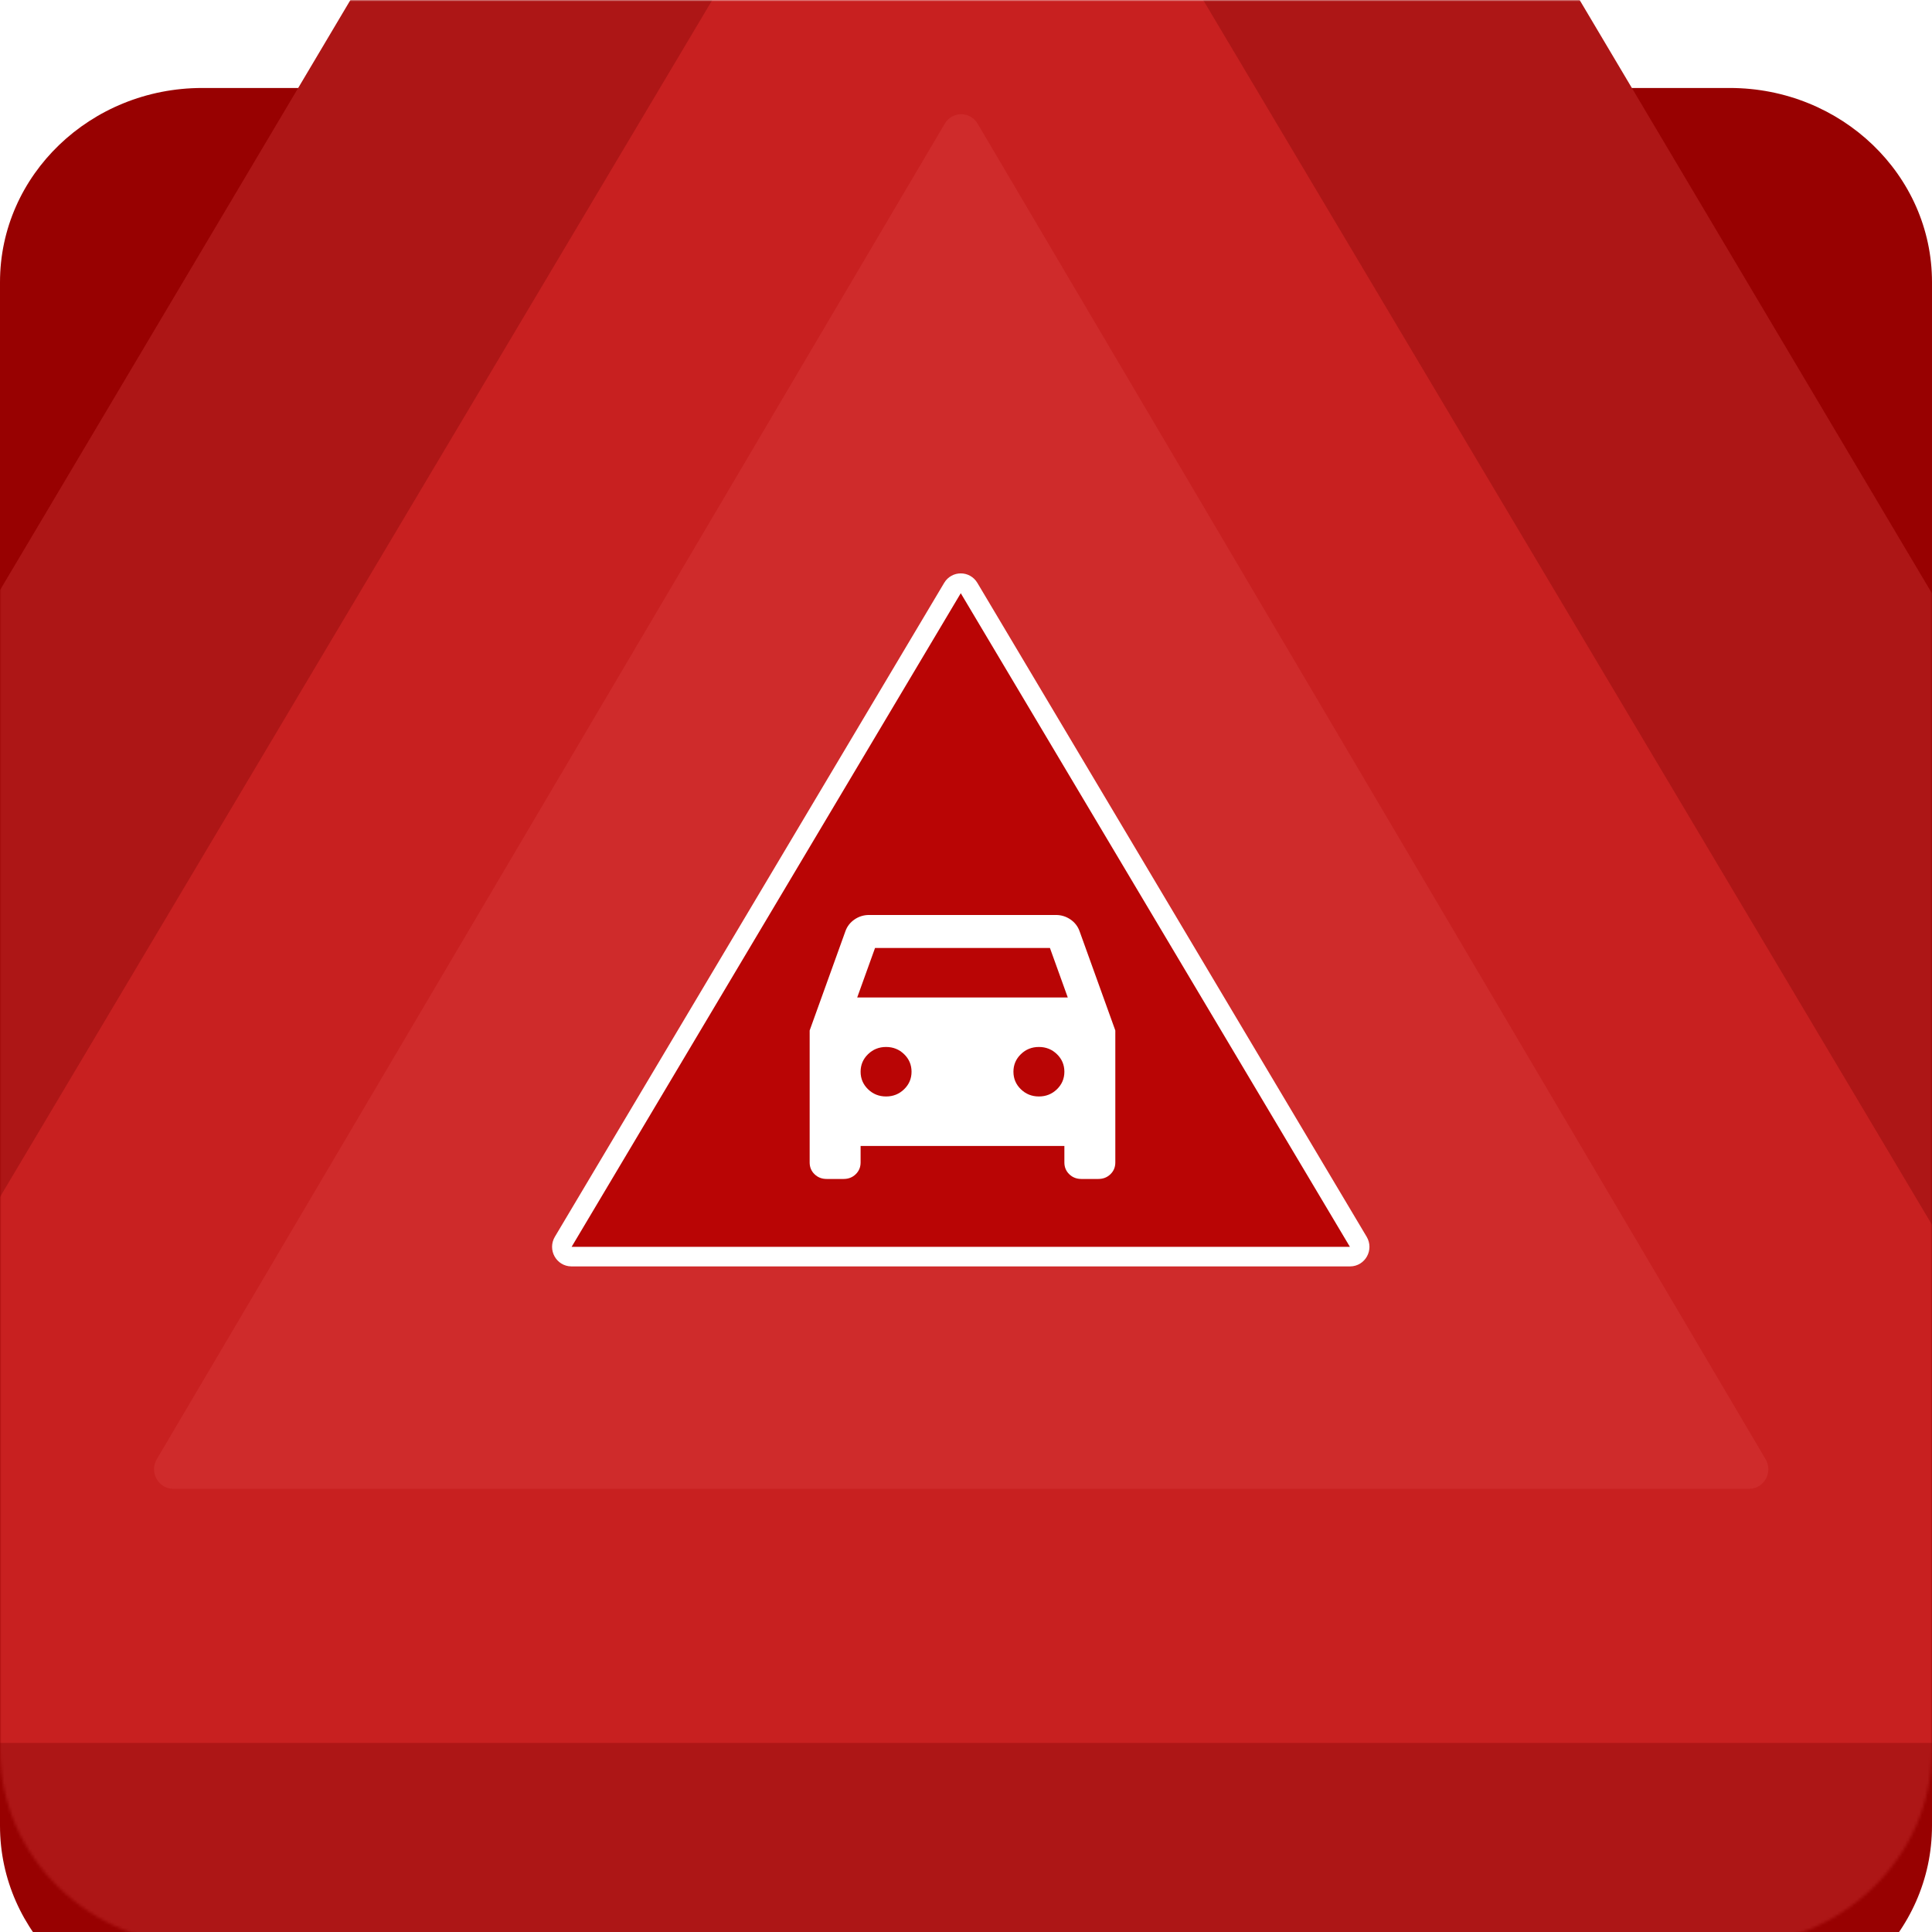<svg width="684" height="684" viewBox="0 0 684 684" fill="none" xmlns="http://www.w3.org/2000/svg">
<g clip-path="url(#clip0_4125_145)">
<g filter="url(#filter0_d_4125_145)">
<path d="M612.377 0H71.623C32.067 0 0 30.778 0 68.744V615.256C0 653.222 32.067 684 71.623 684H612.377C651.933 684 684 653.222 684 615.256V68.744C684 30.778 651.933 0 612.377 0Z" fill="#980101"/>
</g>
<mask id="mask0_4125_145" style="mask-type:alpha" maskUnits="userSpaceOnUse" x="0" y="0" width="684" height="689">
<path d="M612.377 0H71.623C32.067 0 0 30.988 0 69.214V619.47C0 657.696 32.067 688.684 71.623 688.684H612.377C651.933 688.684 684 657.696 684 619.47V69.214C684 30.988 651.933 0 612.377 0Z" fill="#5D6272"/>
</mask>
<g mask="url(#mask0_4125_145)">
<path d="M335.848 -356.664C338.49 -361.112 344.818 -361.112 347.46 -356.664L967.317 687.225C970.056 691.838 966.798 697.731 961.51 697.731H-278.202C-283.49 697.731 -286.747 691.838 -284.008 687.225L335.848 -356.664Z" fill="#AD1616"/>
<path d="M333.269 -136.274C335.912 -140.715 342.233 -140.715 344.875 -136.274L786.904 606.552C789.648 611.165 786.392 617.064 781.101 617.064H-102.957C-108.248 617.064 -111.504 611.165 -108.76 606.552L333.269 -136.274Z" fill="#C82020"/>
<path d="M334.482 43.789C337.12 39.318 343.476 39.318 346.114 43.789L625.077 516.595C627.799 521.209 624.541 527.085 619.262 527.085H61.335C56.056 527.085 52.797 521.209 55.519 516.595L334.482 43.789Z" fill="#CF2B2B"/>
<path d="M343.048 208.127L480.88 439.636C482.253 441.942 480.625 444.893 477.979 444.893H202.315C199.669 444.893 198.041 441.942 199.414 439.636L337.246 208.127C338.567 205.907 341.727 205.907 343.048 208.127Z" fill="#B90505" stroke="white" stroke-width="6.921"/>
<mask id="mask1_4125_145" style="mask-type:alpha" maskUnits="userSpaceOnUse" x="268" y="294" width="145" height="141">
<path d="M412.903 294.729H268.616V434.92H412.903V294.729Z" fill="#D9D9D9"/>
</mask>
<g mask="url(#mask1_4125_145)">
<path d="M304.686 405.714V411.555C304.686 413.211 304.109 414.598 302.958 415.718C301.805 416.837 300.377 417.396 298.674 417.396H292.662C290.958 417.396 289.53 416.837 288.379 415.718C287.226 414.598 286.649 413.211 286.649 411.555V364.825L299.275 329.777C299.876 328.026 300.953 326.613 302.507 325.542C304.059 324.472 305.789 323.936 307.691 323.936H373.823C375.726 323.936 377.455 324.472 379.008 325.542C380.561 326.613 381.638 328.026 382.239 329.777L394.864 364.825V411.555C394.864 413.211 394.289 414.598 393.136 415.718C391.984 416.837 390.556 417.396 388.853 417.396H382.841C381.138 417.396 379.71 416.837 378.557 415.718C377.405 414.598 376.829 413.211 376.829 411.555V405.714H304.686ZM303.483 353.143H378.031L371.718 335.618H309.796L303.483 353.143ZM313.704 388.191C316.208 388.191 318.338 387.339 320.091 385.635C321.845 383.932 322.721 381.862 322.721 379.428C322.721 376.995 321.845 374.925 320.091 373.223C318.338 371.518 316.208 370.666 313.704 370.666C311.198 370.666 309.069 371.518 307.316 373.223C305.563 374.925 304.686 376.995 304.686 379.428C304.686 381.862 305.563 383.932 307.316 385.635C309.069 387.339 311.198 388.191 313.704 388.191ZM367.811 388.191C370.316 388.191 372.445 387.339 374.199 385.635C375.952 383.932 376.829 381.862 376.829 379.428C376.829 376.995 375.952 374.925 374.199 373.223C372.445 371.518 370.316 370.666 367.811 370.666C365.306 370.666 363.177 371.518 361.423 373.223C359.67 374.925 358.793 376.995 358.793 379.428C358.793 381.862 359.67 383.932 361.423 385.635C363.177 387.339 365.306 388.191 367.811 388.191Z" fill="white"/>
</g>
</g>
</g>
<defs>
<filter id="filter0_d_4125_145" x="-69.215" y="-38.068" width="822.429" height="822.429" filterUnits="userSpaceOnUse" color-interpolation-filters="sRGB">
<feFlood flood-opacity="0" result="BackgroundImageFix"/>
<feColorMatrix in="SourceAlpha" type="matrix" values="0 0 0 0 0 0 0 0 0 0 0 0 0 0 0 0 0 0 127 0" result="hardAlpha"/>
<feOffset dy="31.147"/>
<feGaussianBlur stdDeviation="34.607"/>
<feComposite in2="hardAlpha" operator="out"/>
<feColorMatrix type="matrix" values="0 0 0 0 0 0 0 0 0 0 0 0 0 0 0 0 0 0 0.1 0"/>
<feBlend mode="normal" in2="BackgroundImageFix" result="effect1_dropShadow_4125_145"/>
<feBlend mode="normal" in="SourceGraphic" in2="effect1_dropShadow_4125_145" result="shape"/>
</filter>
<clipPath id="clip0_4125_145">
<rect width="684" height="684" fill="white"/>
</clipPath>
</defs>
</svg>
